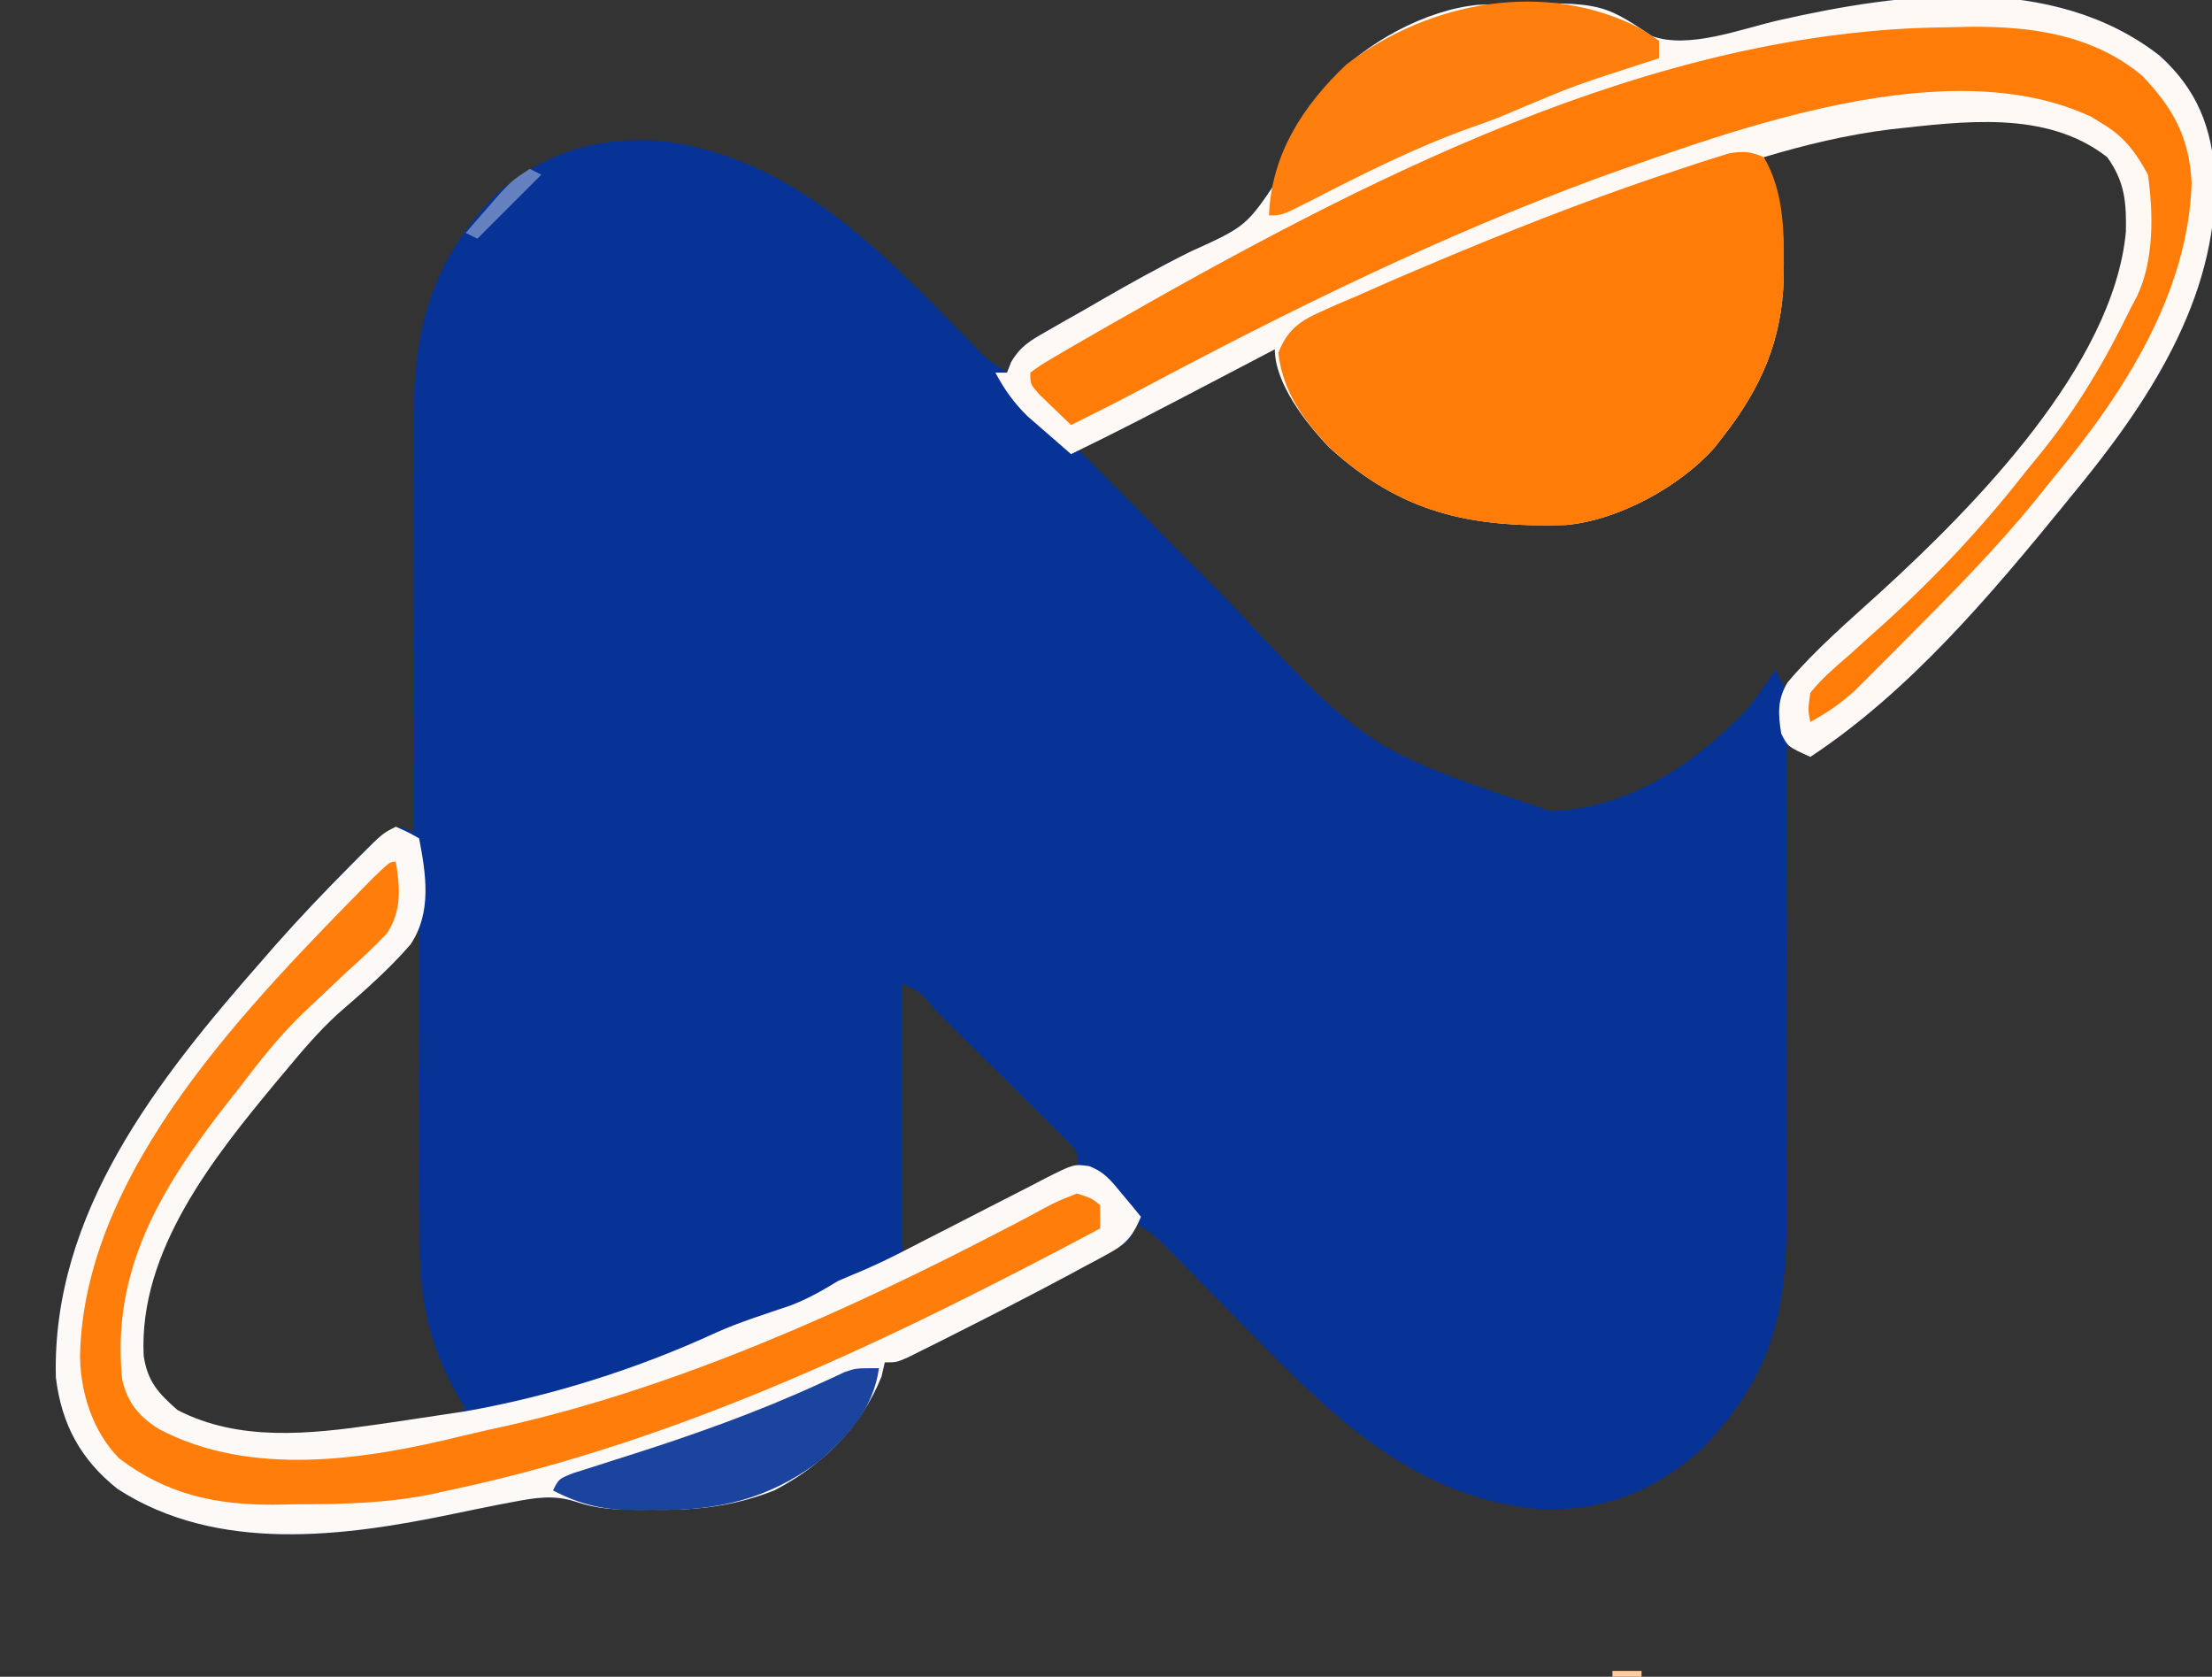 <?xml version="1.0" encoding="UTF-8"?>
<svg version="1.1" xmlns="http://www.w3.org/2000/svg" width="380" height="288">
<rect width="100%" height="100%" fill="#333333" stroke="none"/>
<path d="M0 0 C6.481 5.824 9.085 12.468 9.557 21.121 C9.971 41.961 -2.18 59.996 -14.965 75.473 C-15.594 76.247 -15.594 76.247 -16.237 77.036 C-28.989 92.686 -42.999 109.291 -59.965 120.473 C-61.285 119.813 -62.605 119.153 -63.965 118.473 C-63.962 119.697 -63.959 120.921 -63.956 122.182 C-63.932 133.759 -63.945 145.337 -63.993 156.914 C-64.017 162.865 -64.028 168.816 -64.01 174.767 C-63.992 180.519 -64.009 186.27 -64.049 192.021 C-64.058 194.207 -64.055 196.393 -64.04 198.579 C-63.93 215.695 -66.334 226.511 -78.574 239.312 C-86.705 246.66 -95.391 250.014 -106.277 249.715 C-130.017 247.576 -144.257 231.344 -159.965 215.473 C-162.566 212.845 -165.171 210.22 -167.777 207.598 C-168.37 206.997 -168.963 206.396 -169.573 205.777 C-172.484 202.752 -172.484 202.752 -175.965 200.473 C-176.295 201.463 -176.625 202.453 -176.965 203.473 C-179.502 205.101 -182.001 206.554 -184.652 207.973 C-185.438 208.4 -186.224 208.828 -187.033 209.269 C-193.62 212.823 -200.281 216.23 -206.965 219.598 C-207.926 220.083 -208.887 220.568 -209.878 221.068 C-210.773 221.514 -211.668 221.959 -212.59 222.418 C-213.785 223.014 -213.785 223.014 -215.004 223.622 C-216.965 224.473 -216.965 224.473 -218.965 224.473 C-219.15 225.277 -219.336 226.081 -219.527 226.91 C-223.037 235.608 -229.67 242.187 -237.965 246.473 C-244.914 249.187 -251.299 249.919 -258.715 249.785 C-260.074 249.79 -260.074 249.79 -261.461 249.795 C-265.325 249.764 -268.429 249.657 -272.105 248.391 C-275.929 247.163 -279.113 247.739 -282.965 248.473 C-284.144 248.695 -284.144 248.695 -285.348 248.922 C-287.891 249.42 -290.428 249.942 -292.965 250.473 C-311.943 254.441 -333.663 257.294 -350.77 246.211 C-357.114 241.187 -360.426 235.052 -361.371 227.02 C-362.069 198.756 -343.754 175.73 -325.965 155.473 C-325.215 154.61 -324.464 153.748 -323.691 152.859 C-319.463 148.074 -315.072 143.458 -310.59 138.91 C-310.078 138.385 -309.565 137.859 -309.037 137.318 C-306.691 134.966 -305.163 133.539 -301.965 132.473 C-301.305 132.803 -300.645 133.133 -299.965 133.473 C-299.969 131.866 -299.969 131.866 -299.974 130.226 C-299.998 120.076 -299.985 109.927 -299.936 99.777 C-299.913 94.56 -299.901 89.343 -299.92 84.126 C-299.938 79.082 -299.921 74.038 -299.881 68.993 C-299.872 67.079 -299.875 65.164 -299.89 63.25 C-300.007 47.183 -297.077 35.556 -285.477 23.602 C-276.995 16.413 -267.963 13.855 -257.031 14.699 C-234.57 17.679 -219.61 33.563 -204.509 48.965 C-201.535 52.106 -201.535 52.106 -197.965 54.473 C-197.734 53.877 -197.503 53.281 -197.266 52.667 C-195.615 49.882 -193.957 48.97 -191.152 47.371 C-190.167 46.804 -189.182 46.236 -188.167 45.652 C-186.582 44.759 -186.582 44.759 -184.965 43.848 C-183.89 43.226 -182.815 42.604 -181.708 41.964 C-176.703 39.083 -171.683 36.29 -166.512 33.719 C-156.864 29.345 -156.864 29.345 -151.215 20.91 C-150.907 19.539 -150.907 19.539 -150.594 18.141 C-149.514 13.559 -146.826 10.134 -143.965 6.473 C-143.487 5.856 -143.008 5.24 -142.516 4.605 C-136.608 -2.09 -125.957 -7.916 -116.941 -8.704 C-96.096 -9.302 -96.096 -9.302 -87.18 -3.332 C-80.842 -1.029 -71.818 -4.585 -65.465 -6.027 C-44.259 -10.841 -18.336 -14.253 0 0 Z M-68.965 16.473 C-68.748 16.974 -68.532 17.476 -68.309 17.992 C-64.266 28.978 -63.927 43.34 -68.711 54.125 C-75.084 66.057 -83.13 73.763 -95.965 78.473 C-108.046 81.928 -121.487 80.052 -132.344 74.188 C-141.766 68.464 -147.624 60.468 -151.965 50.473 C-156.513 51.852 -160.499 53.688 -164.676 55.949 C-165.289 56.279 -165.902 56.609 -166.533 56.95 C-168.471 57.994 -170.406 59.046 -172.34 60.098 C-173.661 60.812 -174.983 61.525 -176.305 62.238 C-179.527 63.978 -182.747 65.724 -185.965 67.473 C-185.316 68.12 -184.667 68.767 -183.998 69.433 C-180.922 72.509 -177.867 75.607 -174.811 78.703 C-171.444 82.11 -168.07 85.509 -164.694 88.908 C-162.93 90.688 -161.168 92.47 -159.409 94.255 C-136.036 119.217 -136.036 119.217 -104.59 129.785 C-91.245 129.396 -80.026 121.766 -70.965 112.473 C-69.129 110.203 -67.552 107.93 -65.965 105.473 C-65.305 106.793 -64.645 108.113 -63.965 109.473 C-63.599 109.023 -63.233 108.573 -62.855 108.109 C-58.722 103.198 -54.205 98.845 -49.451 94.548 C-32.534 79.252 -7.027 54.286 -4.762 30.324 C-4.656 25.284 -4.9 21.687 -7.965 17.473 C-22.85 3.732 -51.544 11.878 -68.965 16.473 Z M-303.316 153.691 C-304.003 154.377 -304.691 155.063 -305.398 155.77 C-306.122 156.497 -306.845 157.224 -307.59 157.973 C-308.29 158.669 -308.99 159.365 -309.711 160.082 C-325.306 175.706 -346.506 197.533 -347.402 220.91 C-347.146 226.259 -345.532 228.991 -341.652 232.66 C-331.204 239.707 -317.444 237.752 -305.652 236.098 C-304.677 235.971 -303.702 235.845 -302.697 235.715 C-301.758 235.586 -300.819 235.457 -299.852 235.324 C-299.008 235.209 -298.165 235.094 -297.296 234.975 C-294.908 234.46 -293.119 233.598 -290.965 232.473 C-291.46 231.65 -291.955 230.828 -292.464 229.981 C-297.637 220.686 -298.979 212.835 -298.867 202.23 C-298.877 200.726 -298.889 199.221 -298.904 197.717 C-298.936 193.807 -298.927 189.899 -298.909 185.989 C-298.898 181.98 -298.926 177.97 -298.951 173.961 C-298.994 166.131 -298.994 158.302 -298.965 150.473 C-300.841 150.473 -302.066 152.443 -303.316 153.691 Z M-215.965 159.473 C-215.965 174.653 -215.965 189.833 -215.965 205.473 C-211.674 204.042 -208.105 202.662 -204.129 200.652 C-203.065 200.117 -202.002 199.582 -200.906 199.031 C-199.265 198.198 -199.265 198.198 -197.59 197.348 C-196.472 196.784 -195.355 196.221 -194.203 195.641 C-191.455 194.255 -188.709 192.865 -185.965 191.473 C-185.665 188.569 -185.665 188.569 -187.059 187.011 C-187.571 186.502 -188.083 185.994 -188.611 185.47 C-189.188 184.89 -189.766 184.309 -190.361 183.711 C-190.992 183.092 -191.623 182.474 -192.273 181.836 C-192.915 181.196 -193.556 180.557 -194.217 179.898 C-195.574 178.547 -196.936 177.2 -198.3 175.856 C-200.397 173.79 -202.484 171.714 -204.568 169.635 C-205.886 168.326 -207.204 167.018 -208.523 165.711 C-209.153 165.086 -209.782 164.461 -210.43 163.817 C-212.827 160.869 -212.827 160.869 -215.965 159.473 Z " fill="#073396" transform="translate(370.965,9.527)"/>
<path d="M0 0 C6.481 5.824 9.085 12.468 9.557 21.121 C9.971 41.961 -2.18 59.996 -14.965 75.473 C-15.385 75.989 -15.804 76.505 -16.237 77.036 C-28.989 92.686 -42.999 109.291 -59.965 120.473 C-63.84 118.723 -63.84 118.723 -64.965 116.473 C-65.5 113.127 -65.669 110.629 -63.859 107.656 C-59.125 102.056 -53.465 97.227 -48.051 92.297 C-31.796 77.476 -7.93 53.255 -5.762 30.324 C-5.656 25.295 -5.922 21.693 -8.965 17.473 C-19.459 9.26 -33.845 11.362 -46.238 12.691 C-53.665 13.615 -60.804 15.332 -67.965 17.473 C-67.753 18.014 -67.542 18.555 -67.324 19.112 C-65.241 24.809 -64.449 29.799 -64.527 35.848 C-64.539 37.093 -64.539 37.093 -64.55 38.363 C-64.834 48.974 -68.464 57.153 -74.965 65.473 C-75.443 66.089 -75.921 66.705 -76.414 67.34 C-82.321 74.036 -92.973 79.861 -101.989 80.65 C-118.336 81.119 -130.239 78.639 -142.652 67.285 C-146.583 63.189 -151.965 56.342 -151.965 50.473 C-152.599 50.805 -153.233 51.137 -153.886 51.479 C-177.144 63.657 -177.144 63.657 -186.965 68.473 C-188.576 67.085 -190.179 65.687 -191.777 64.285 C-192.671 63.508 -193.564 62.731 -194.484 61.93 C-196.858 59.578 -198.397 57.405 -199.965 54.473 C-199.305 54.473 -198.645 54.473 -197.965 54.473 C-197.734 53.877 -197.503 53.281 -197.266 52.667 C-195.615 49.882 -193.957 48.97 -191.152 47.371 C-190.167 46.804 -189.182 46.236 -188.167 45.652 C-186.582 44.759 -186.582 44.759 -184.965 43.848 C-183.89 43.226 -182.815 42.604 -181.708 41.964 C-176.703 39.083 -171.683 36.29 -166.512 33.719 C-156.864 29.345 -156.864 29.345 -151.215 20.91 C-151.01 19.996 -150.805 19.082 -150.594 18.141 C-149.514 13.559 -146.826 10.134 -143.965 6.473 C-143.487 5.856 -143.008 5.24 -142.516 4.605 C-136.608 -2.09 -125.957 -7.916 -116.941 -8.704 C-96.096 -9.302 -96.096 -9.302 -87.18 -3.332 C-80.842 -1.029 -71.818 -4.585 -65.465 -6.027 C-44.259 -10.841 -18.336 -14.253 0 0 Z " fill="#FEF9F5" transform="translate(370.965,9.527)"/>
<path d="M0 0 C2.125 0.938 2.125 0.938 4 2 C5.19 8.214 6.209 14.667 2.542 20.199 C-1.252 24.577 -5.572 28.338 -9.943 32.123 C-13.268 35.157 -16.13 38.542 -19 42 C-19.708 42.842 -19.708 42.842 -20.431 43.702 C-31.332 56.814 -44.208 72.901 -43.316 90.879 C-42.657 95.302 -40.786 97.312 -37.5 100.188 C-26.931 105.661 -14.756 104.326 -3.375 102.688 C-2.403 102.549 -1.431 102.41 -0.429 102.266 C2.383 101.856 5.192 101.431 8 101 C9.283 100.807 10.565 100.613 11.887 100.414 C26.548 97.84 41.458 93.142 54.967 86.908 C59.121 85.052 63.46 83.705 67.766 82.246 C70.791 81.081 73.243 79.683 76 78 C77.678 77.287 79.356 76.574 81.036 75.864 C84.424 74.373 87.693 72.653 90.98 70.953 C92.489 70.183 93.997 69.413 95.506 68.645 C97.859 67.443 100.21 66.238 102.556 65.023 C104.838 63.843 107.127 62.678 109.418 61.516 C110.119 61.148 110.82 60.78 111.543 60.402 C116.469 57.925 116.469 57.925 119.096 58.297 C121.763 59.282 122.955 60.888 124.75 63.062 C125.364 63.796 125.977 64.529 126.609 65.285 C127.068 65.851 127.527 66.417 128 67 C126.681 70.109 125.607 71.58 122.641 73.191 C121.6 73.765 121.6 73.765 120.539 74.35 C119.784 74.75 119.028 75.15 118.25 75.562 C117.469 75.986 116.688 76.409 115.883 76.845 C109.309 80.375 102.662 83.766 96 87.125 C95.039 87.61 94.077 88.096 93.087 88.596 C92.192 89.041 91.297 89.487 90.375 89.945 C89.578 90.343 88.782 90.74 87.961 91.149 C86 92 86 92 84 92 C83.814 92.804 83.629 93.609 83.438 94.438 C79.928 103.135 73.294 109.714 65 114 C58.05 116.715 51.666 117.447 44.25 117.312 C42.891 117.317 42.891 117.317 41.504 117.322 C37.64 117.291 34.536 117.185 30.859 115.918 C27.035 114.69 23.852 115.267 20 116 C19.214 116.148 18.427 116.296 17.617 116.449 C15.074 116.948 12.537 117.47 10 118 C-8.978 121.968 -30.698 124.822 -47.805 113.738 C-54.149 108.715 -57.461 102.579 -58.406 94.547 C-59.104 66.284 -40.79 43.257 -23 23 C-22.25 22.138 -21.5 21.275 -20.727 20.387 C-16.486 15.588 -12.075 10.979 -7.562 6.438 C-7.042 5.912 -6.521 5.387 -5.985 4.845 C-2.246 1.123 -2.246 1.123 0 0 Z " fill="#FDF9F7" transform="translate(68,142)"/>
<path d="M0 0 C3.256 5.483 3.518 12.158 3.438 18.375 C3.43 19.205 3.422 20.035 3.415 20.89 C3.131 31.501 -0.499 39.68 -7 48 C-7.717 48.924 -7.717 48.924 -8.449 49.867 C-14.356 56.563 -25.008 62.388 -34.024 63.177 C-50.395 63.647 -62.401 61.184 -74.75 49.688 C-79.231 44.945 -82.631 40.174 -83.395 33.609 C-81.398 28.441 -78.287 27.553 -73.379 25.321 C-72.149 24.796 -70.919 24.272 -69.688 23.75 C-68.42 23.19 -67.153 22.629 -65.886 22.066 C-61.944 20.329 -57.976 18.657 -54 17 C-53.38 16.741 -52.759 16.481 -52.12 16.214 C-39.419 10.916 -26.584 6.02 -13.5 1.75 C-12.592 1.45 -11.684 1.15 -10.749 0.84 C-9.914 0.578 -9.079 0.317 -8.219 0.047 C-7.135 -0.296 -7.135 -0.296 -6.029 -0.646 C-3.613 -1.068 -2.25 -0.993 0 0 Z " fill="#FE7C07" transform="translate(303,27)"/>
<path d="M0 0 C1.948 -0.044 1.948 -0.044 3.936 -0.088 C14.549 -0.157 24.885 1.324 33.312 8.312 C38.738 13.99 41.423 18.978 41.812 26.75 C41.225 45.635 30.281 62.596 18.612 76.737 C17.344 78.274 16.099 79.83 14.855 81.387 C8.042 89.743 0.472 97.364 -7.125 105 C-7.657 105.538 -8.19 106.075 -8.738 106.629 C-10.277 108.179 -11.822 109.722 -13.371 111.262 C-14.274 112.162 -15.177 113.063 -16.107 113.991 C-18.519 116.161 -20.848 117.761 -23.688 119.312 C-24.105 117.219 -24.105 117.219 -23.688 114.312 C-21.738 111.843 -19.373 109.867 -17 107.812 C-15.617 106.568 -14.235 105.322 -12.855 104.074 C-12.156 103.447 -11.457 102.82 -10.736 102.173 C-1.953 94.194 6.017 85.674 13.312 76.312 C14.135 75.307 14.957 74.302 15.805 73.266 C22.116 65.465 26.935 57.331 31.312 48.312 C31.695 47.587 32.078 46.861 32.473 46.113 C35.38 39.88 35.237 31.997 34.312 25.312 C32.235 21.493 30.245 18.789 26.5 16.562 C25.875 16.176 25.25 15.789 24.605 15.391 C0.094 3.866 -36.331 17.379 -60.188 25.879 C-87.129 35.821 -113.01 48.516 -138.332 62.008 C-142.415 64.183 -146.541 66.26 -150.688 68.312 C-151.86 67.194 -153.025 66.067 -154.188 64.938 C-154.837 64.311 -155.487 63.685 -156.156 63.039 C-157.688 61.312 -157.688 61.312 -157.688 59.312 C-155.976 58.054 -155.976 58.054 -153.527 56.617 C-152.605 56.074 -151.682 55.531 -150.731 54.972 C-149.706 54.383 -148.681 53.794 -147.625 53.188 C-146.557 52.571 -145.49 51.955 -144.39 51.321 C-100.901 26.5 -50.998 0.374 0 0 Z " fill="#FF7C08" transform="translate(334.688,4.688)"/>
<path d="M0 0 C0.719 4.538 1.066 8.386 -1.542 12.335 C-3.748 14.662 -6.042 16.808 -8.438 18.938 C-10.105 20.508 -11.769 22.082 -13.43 23.66 C-14.626 24.782 -14.626 24.782 -15.847 25.926 C-20.013 29.939 -23.511 34.392 -27 39 C-27.742 39.937 -28.485 40.874 -29.25 41.84 C-40.391 56.161 -48.943 70.211 -47 89 C-46.027 93.017 -44.194 95.244 -40.648 97.488 C-24.824 105.774 -5.26 102.747 11.477 98.615 C14.008 97.998 16.547 97.442 19.094 96.891 C48.574 90.179 77.732 77.095 104.453 63.184 C105.291 62.75 106.129 62.317 106.992 61.87 C108.528 61.068 110.057 60.249 111.575 59.413 C113.586 58.352 113.586 58.352 117 57 C119.477 57.773 119.477 57.773 121 59 C121 60.32 121 61.64 121 63 C85.35 81.954 48.754 99.658 9 108 C8.147 108.191 7.293 108.383 6.414 108.58 C-1.405 110.201 -9.096 110.367 -17.062 110.375 C-18.36 110.399 -19.657 110.424 -20.994 110.449 C-31.05 110.48 -39.416 108.655 -47.531 102.492 C-52.033 97.919 -54.139 91.347 -54.25 85.062 C-53.747 53.015 -24.827 24.087 -3.812 2.688 C-1 0 -1 0 0 0 Z " fill="#FF7E0B" transform="translate(68,148)"/>
<path d="M0 0 C0.99 0.66 1.98 1.32 3 2 C3 2.99 3 3.98 3 5 C1.805 5.387 0.61 5.773 -0.621 6.172 C-11.454 9.673 -11.454 9.673 -21.941 14.074 C-24.377 15.17 -26.856 16.051 -29.375 16.938 C-38.842 20.329 -47.765 24.815 -56.694 29.409 C-61.784 32 -61.784 32 -64 32 C-63.605 21.537 -58.192 13.168 -50.707 6.078 C-36.514 -4.817 -16.32 -8.599 0 0 Z " fill="#FE7F0E" transform="translate(282,5)"/>
<path d="M0 0 C-0.983 6.917 -5.17 11.539 -10.336 16.031 C-19.139 22.585 -27.838 24.517 -38.688 24.375 C-39.585 24.387 -40.483 24.398 -41.408 24.41 C-47.036 24.385 -50.994 23.589 -56 21 C-55 19 -55 19 -52.466 17.998 C-51.348 17.647 -50.23 17.295 -49.078 16.934 C-47.834 16.534 -46.59 16.135 -45.308 15.724 C-44.314 15.409 -44.314 15.409 -43.3 15.088 C-32.03 11.511 -21.061 7.629 -10.298 2.693 C-9.516 2.338 -8.735 1.983 -7.93 1.617 C-7.262 1.304 -6.594 0.99 -5.906 0.667 C-4 0 -4 0 0 0 Z " fill="#1B449F" transform="translate(151,235)"/>
<path d="M0 0 C0.66 0.33 1.32 0.66 2 1 C-1.63 4.63 -5.26 8.26 -9 12 C-9.66 11.67 -10.32 11.34 -11 11 C-9.733 9.538 -8.462 8.08 -7.188 6.625 C-6.48 5.813 -5.772 5.001 -5.043 4.164 C-3 2 -3 2 0 0 Z " fill="#6580BE" transform="translate(91,29)"/>
<path d="M0 0 C1.65 0 3.3 0 5 0 C5 0.33 5 0.66 5 1 C3.35 1 1.7 1 0 1 C0 0.67 0 0.34 0 0 Z " fill="#FECC9F" transform="translate(277,287)"/>
</svg>
